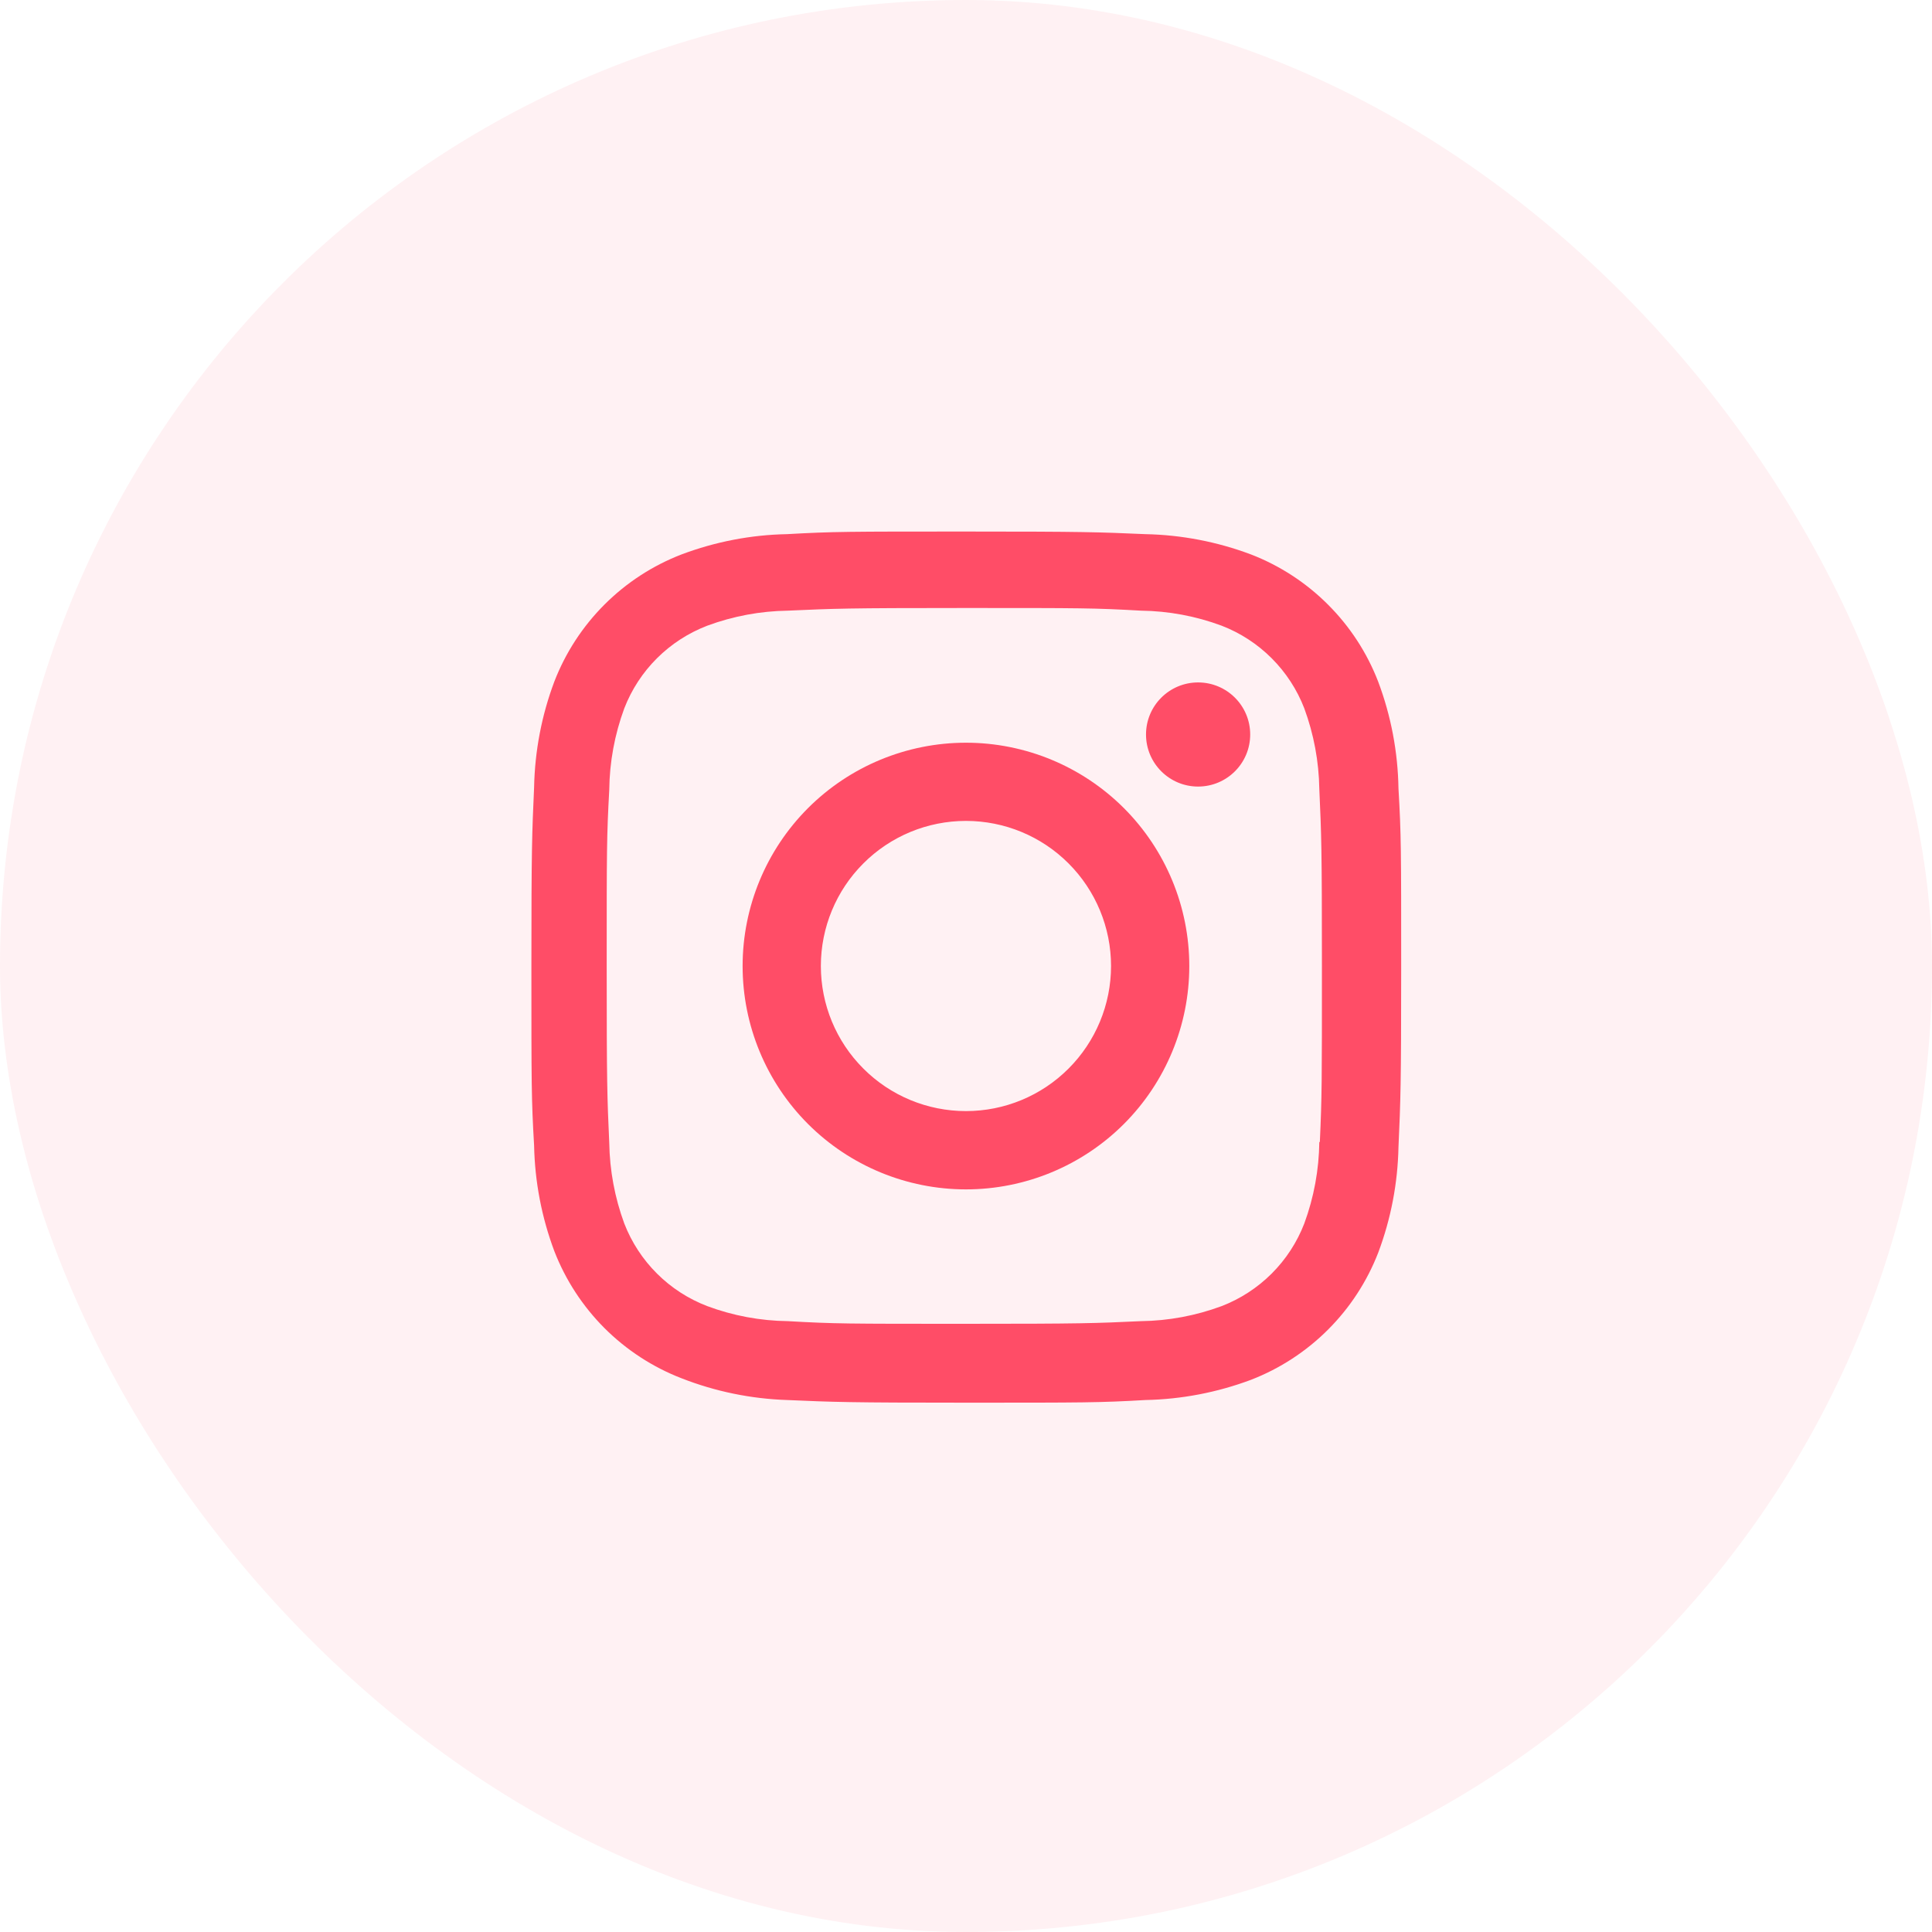 <svg width="40" height="40" viewBox="0 0 40 40" fill="none" xmlns="http://www.w3.org/2000/svg">
<rect width="40" height="40" rx="20" fill="#FF4D67" fill-opacity="0.08"/>
<path d="M19.999 15.377C18.773 15.377 17.596 15.864 16.729 16.731C15.862 17.599 15.375 18.775 15.375 20.001C15.375 21.227 15.862 22.403 16.729 23.271C17.596 24.138 18.773 24.625 19.999 24.625C21.225 24.625 22.401 24.138 23.269 23.271C24.136 22.403 24.623 21.227 24.623 20.001C24.623 18.775 24.136 17.599 23.269 16.731C22.401 15.864 21.225 15.377 19.999 15.377ZM19.999 23.004C19.202 23.004 18.438 22.688 17.875 22.124C17.311 21.561 16.995 20.797 16.995 20C16.995 19.203 17.311 18.439 17.875 17.876C18.438 17.312 19.202 16.996 19.999 16.996C20.796 16.996 21.56 17.312 22.123 17.876C22.686 18.439 23.003 19.203 23.003 20C23.003 20.797 22.686 21.561 22.123 22.124C21.56 22.688 20.796 23.004 19.999 23.004Z" fill="#FF4D67"/>
<path d="M24.805 16.285C25.401 16.285 25.884 15.802 25.884 15.207C25.884 14.611 25.401 14.129 24.805 14.129C24.21 14.129 23.727 14.611 23.727 15.207C23.727 15.802 24.21 16.285 24.805 16.285Z" fill="#FF4D67"/>
<path d="M28.533 14.111C28.302 13.513 27.948 12.97 27.494 12.517C27.041 12.064 26.498 11.71 25.9 11.479C25.2 11.216 24.461 11.074 23.714 11.059C22.751 11.017 22.446 11.005 20.004 11.005C17.562 11.005 17.249 11.005 16.294 11.059C15.547 11.073 14.809 11.216 14.11 11.479C13.512 11.71 12.969 12.063 12.515 12.517C12.062 12.97 11.708 13.513 11.477 14.111C11.214 14.81 11.073 15.55 11.058 16.297C11.015 17.259 11.002 17.564 11.002 20.007C11.002 22.449 11.002 22.76 11.058 23.717C11.073 24.465 11.214 25.203 11.477 25.904C11.709 26.502 12.063 27.044 12.516 27.498C12.97 27.951 13.513 28.305 14.111 28.536C14.808 28.809 15.547 28.961 16.296 28.986C17.259 29.028 17.564 29.041 20.006 29.041C22.448 29.041 22.761 29.041 23.716 28.986C24.463 28.971 25.202 28.829 25.902 28.567C26.5 28.335 27.043 27.981 27.496 27.528C27.949 27.075 28.303 26.532 28.535 25.934C28.798 25.234 28.939 24.496 28.954 23.748C28.997 22.786 29.01 22.481 29.01 20.038C29.01 17.595 29.01 17.285 28.954 16.328C28.942 15.57 28.8 14.82 28.533 14.111ZM27.315 23.643C27.308 24.219 27.203 24.79 27.004 25.331C26.854 25.72 26.624 26.073 26.329 26.368C26.034 26.662 25.681 26.892 25.292 27.042C24.757 27.24 24.192 27.346 23.622 27.353C22.672 27.397 22.404 27.408 19.968 27.408C17.53 27.408 17.281 27.408 16.313 27.353C15.743 27.346 15.178 27.241 14.644 27.042C14.254 26.893 13.899 26.664 13.603 26.369C13.307 26.074 13.076 25.721 12.925 25.331C12.728 24.796 12.623 24.232 12.614 23.662C12.571 22.712 12.561 22.444 12.561 20.008C12.561 17.571 12.561 17.322 12.614 16.353C12.62 15.777 12.726 15.206 12.925 14.666C13.23 13.877 13.855 13.256 14.644 12.954C15.178 12.756 15.743 12.651 16.313 12.643C17.264 12.6 17.531 12.588 19.968 12.588C22.405 12.588 22.655 12.588 23.622 12.643C24.192 12.65 24.757 12.755 25.292 12.954C25.681 13.104 26.034 13.334 26.329 13.629C26.624 13.924 26.854 14.277 27.004 14.666C27.201 15.201 27.306 15.765 27.315 16.335C27.358 17.286 27.369 17.553 27.369 19.99C27.369 22.426 27.369 22.688 27.326 23.644H27.315V23.643Z" fill="#FF4D67"/>
</svg>
